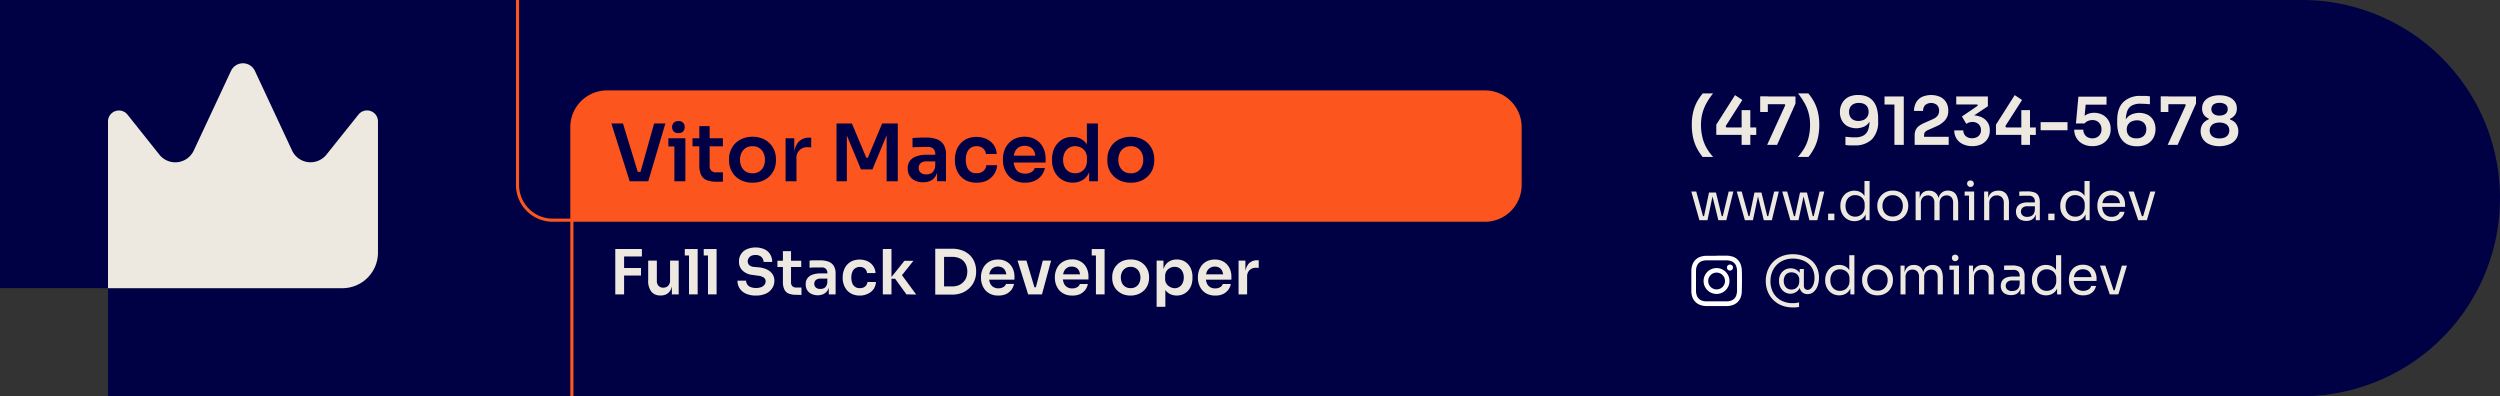 <svg id="Camada_1" data-name="Camada 1" xmlns="http://www.w3.org/2000/svg" viewBox="0 0 800 126.78"><rect x="0" y="0" width="800" height="126.78" fill="#333333" stroke="none"/><defs><style>.cls-1{fill:#000144;}.cls-2{fill:#fc561e;}.cls-3{fill:#ede9e0;}.cls-4{fill:none;stroke:#fc561e;stroke-miterlimit:10;}.cls-5{fill:#fff;}</style></defs><path class="cls-1" d="M736.61,0H0V92.2H34.58v34.58h702A63.39,63.39,0,0,0,800,63.39h0A63.39,63.39,0,0,0,736.61,0Z"/><path class="cls-2" d="M194.21,29.43h281a11.25,11.25,0,0,1,11.25,11.25V59.21a11.25,11.25,0,0,1-11.25,11.25H183a0,0,0,0,1,0,0V40.67A11.25,11.25,0,0,1,194.21,29.43Z"/><path class="cls-3" d="M73.92,22.69,62,48.18a6.52,6.52,0,0,1-11,1.31L40.79,36.67a3.5,3.5,0,0,0-6.23,2.19V92.22h75a11.39,11.39,0,0,0,11.39-11.39v-42a3.5,3.5,0,0,0-6.23-2.18L104.46,49.48a6.52,6.52,0,0,1-11-1.32L81.57,22.69A4.22,4.22,0,0,0,73.92,22.69Z"/><path class="cls-1" d="M201.5,58,195.63,39.5h3.72l4.89,16L203.17,55h2.74l-1.09.51,4.5-16h3.6L207.45,58Z"/><path class="cls-1" d="M213.88,46.87V44.24h5.44v2.63Zm3.21-4.28a2,2,0,0,1-1.53-.53,2.19,2.19,0,0,1,0-2.76,2,2,0,0,1,1.53-.53,1.76,1.76,0,0,1,2,1.9,2,2,0,0,1-.48,1.39A2,2,0,0,1,217.09,42.59ZM215.8,58V44.24h3.52V58Z"/><path class="cls-1" d="M221.6,46.82V44.24h9.72v2.58Zm7.74,11.34a8.52,8.52,0,0,1-3.15-.5A3.38,3.38,0,0,1,224.37,56a7,7,0,0,1-.59-3.17V40.36h3.31l0,12.68a1.9,1.9,0,0,0,2.1,2.11h2.15v3Z"/><path class="cls-1" d="M240.81,58.46a8.21,8.21,0,0,1-3.21-.58,7,7,0,0,1-2.36-1.57,6.74,6.74,0,0,1-1.45-2.25,7.26,7.26,0,0,1-.5-2.66v-.53a7.24,7.24,0,0,1,.51-2.7,7,7,0,0,1,1.48-2.28,6.79,6.79,0,0,1,2.38-1.56,8.34,8.34,0,0,1,3.15-.57,8.25,8.25,0,0,1,3.14.57,6.71,6.71,0,0,1,2.36,1.56,7,7,0,0,1,1.49,2.28,7.44,7.44,0,0,1,.5,2.7v.53a7.26,7.26,0,0,1-.49,2.66,6.76,6.76,0,0,1-1.46,2.25A7,7,0,0,1,244,57.88,8.18,8.18,0,0,1,240.81,58.46Zm0-3a3.9,3.9,0,0,0,2.15-.57,3.76,3.76,0,0,0,1.36-1.54,5.09,5.09,0,0,0,.46-2.22,5,5,0,0,0-.48-2.23,3.79,3.79,0,0,0-1.36-1.55,3.85,3.85,0,0,0-2.13-.57,3.91,3.91,0,0,0-2.14.57,3.77,3.77,0,0,0-1.38,1.55,5,5,0,0,0-.48,2.23,5.1,5.1,0,0,0,.47,2.22,3.67,3.67,0,0,0,1.35,1.54A4,4,0,0,0,240.81,55.45Z"/><path class="cls-1" d="M251.39,58V44.24h2.78v5.82h-.07a6.88,6.88,0,0,1,1.26-4.47,4.57,4.57,0,0,1,3.72-1.53h.51v3.06h-1a3.37,3.37,0,0,0-3.72,3.72V58Z"/><path class="cls-1" d="M267.69,58V39.5h4.91l4.63,11h.46l4.6-11h5V58h-3.57V42.21l.46,0-5,12h-3.67l-5-12,.48,0V58Z"/><path class="cls-1" d="M295.43,58.33a5.91,5.91,0,0,1-2.61-.53,4,4,0,0,1-1.73-1.52,4.31,4.31,0,0,1-.62-2.38,3.94,3.94,0,0,1,.73-2.47A4.34,4.34,0,0,1,293.3,50a9.64,9.64,0,0,1,3.19-.48h3.17v2.13h-3.22a2.68,2.68,0,0,0-1.86.58,2.13,2.13,0,0,0,0,3,2.68,2.68,0,0,0,1.86.58,3.4,3.4,0,0,0,1.36-.27,2.22,2.22,0,0,0,1-.91,3.65,3.65,0,0,0,.46-1.76l.86,1a5.94,5.94,0,0,1-.7,2.43,3.81,3.81,0,0,1-1.57,1.51A5.33,5.33,0,0,1,295.43,58.33Zm4.43-.35V53.9h-.58V49.37a2.39,2.39,0,0,0-.59-1.75,2.34,2.34,0,0,0-1.77-.6l-1.52,0-1.78.06c-.6,0-1.14,0-1.61.09v-3l1.31-.1q.72,0,1.5-.06l1.47,0a9.67,9.67,0,0,1,3.53.56A4.19,4.19,0,0,1,302,46.35a6,6,0,0,1,.72,3.13V58Z"/><path class="cls-1" d="M312.51,58.46a7.49,7.49,0,0,1-3.08-.59,6.08,6.08,0,0,1-2.18-1.62A7.12,7.12,0,0,1,306,54a8,8,0,0,1-.43-2.59v-.48a8.3,8.3,0,0,1,.44-2.67A6.7,6.7,0,0,1,307.29,46a6.29,6.29,0,0,1,2.17-1.6,7.19,7.19,0,0,1,3-.59,7.34,7.34,0,0,1,3.24.69A5.78,5.78,0,0,1,318,46.39a5.61,5.61,0,0,1,.95,2.88H315.5a2.82,2.82,0,0,0-.89-1.76,2.94,2.94,0,0,0-2.12-.72,3.18,3.18,0,0,0-1.91.56,3.25,3.25,0,0,0-1.15,1.53,6,6,0,0,0-.38,2.24,6.39,6.39,0,0,0,.36,2.2,3,3,0,0,0,3.1,2.1,3.68,3.68,0,0,0,1.6-.32,2.68,2.68,0,0,0,1.05-.92,2.79,2.79,0,0,0,.47-1.31h3.44a5.54,5.54,0,0,1-1,2.92,5.93,5.93,0,0,1-2.3,2A7.16,7.16,0,0,1,312.51,58.46Z"/><path class="cls-1" d="M328,58.46a7.3,7.3,0,0,1-3.1-.61,6.18,6.18,0,0,1-2.2-1.63,6.82,6.82,0,0,1-1.32-2.29,7.61,7.61,0,0,1-.44-2.58v-.48a8,8,0,0,1,.44-2.65,6.82,6.82,0,0,1,1.3-2.27,6.29,6.29,0,0,1,2.17-1.6,7.11,7.11,0,0,1,3-.59,6.72,6.72,0,0,1,3.73,1,6.23,6.23,0,0,1,2.27,2.56,7.83,7.83,0,0,1,.75,3.4V52H322.46V49.81h10l-1.07,1.06a5.81,5.81,0,0,0-.39-2.25,3.1,3.1,0,0,0-1.15-1.45,3.92,3.92,0,0,0-3.9,0,3.36,3.36,0,0,0-1.23,1.53,6.26,6.26,0,0,0-.41,2.38,6,6,0,0,0,.4,2.29A3.41,3.41,0,0,0,325.9,55a4.32,4.32,0,0,0,4.2.05,2.28,2.28,0,0,0,1-1.28h3.27a5.76,5.76,0,0,1-1.17,2.48,5.67,5.67,0,0,1-2.19,1.65A7.4,7.4,0,0,1,328,58.46Z"/><path class="cls-1" d="M343.27,58.44a6.51,6.51,0,0,1-2.68-.54,6.13,6.13,0,0,1-2.08-1.48,6.62,6.62,0,0,1-1.37-2.24,7.88,7.88,0,0,1-.48-2.78v-.53a8.32,8.32,0,0,1,.45-2.76,6.82,6.82,0,0,1,1.32-2.25,6.14,6.14,0,0,1,2.05-1.51,6.35,6.35,0,0,1,2.66-.54,5.79,5.79,0,0,1,2.86.69,4.91,4.91,0,0,1,2,2.09,8.21,8.21,0,0,1,.8,3.49l-1-1.19V39.5h3.54V58h-2.81V52.16h.61a7.7,7.7,0,0,1-.86,3.48,5.15,5.15,0,0,1-2.06,2.1A6,6,0,0,1,343.27,58.44Zm.78-3a3.89,3.89,0,0,0,1.89-.46,3.58,3.58,0,0,0,1.36-1.37,4.1,4.1,0,0,0,.52-2.11v-1a3.73,3.73,0,0,0-.53-2,3.56,3.56,0,0,0-1.39-1.28,4.07,4.07,0,0,0-1.85-.44,3.65,3.65,0,0,0-2,.55,3.93,3.93,0,0,0-1.37,1.54,5.54,5.54,0,0,0,0,4.58,3.66,3.66,0,0,0,3.37,2Z"/><path class="cls-1" d="M361.87,58.46a8.26,8.26,0,0,1-3.22-.58,7.07,7.07,0,0,1-2.35-1.57,6.76,6.76,0,0,1-1.46-2.25,7.47,7.47,0,0,1-.49-2.66v-.53a7.24,7.24,0,0,1,.51-2.7,6.75,6.75,0,0,1,3.86-3.84,9,9,0,0,1,6.29,0,6.9,6.9,0,0,1,2.36,1.56,6.79,6.79,0,0,1,1.48,2.28,7.24,7.24,0,0,1,.51,2.7v.53a7.26,7.26,0,0,1-.49,2.66,6.76,6.76,0,0,1-1.46,2.25,7,7,0,0,1-2.35,1.57A8.18,8.18,0,0,1,361.87,58.46Zm0-3a3.9,3.9,0,0,0,2.15-.57,3.67,3.67,0,0,0,1.35-1.54,5,5,0,0,0,.47-2.22,5,5,0,0,0-.48-2.23,3.7,3.7,0,0,0-3.49-2.12,3.91,3.91,0,0,0-2.14.57,3.77,3.77,0,0,0-1.38,1.55,5,5,0,0,0-.48,2.23,5,5,0,0,0,.47,2.22,3.67,3.67,0,0,0,1.35,1.54A4,4,0,0,0,361.87,55.45Z"/><path class="cls-3" d="M196.89,94.2V79.69h2.82V94.2Zm2.42-12.13V79.69h6.09v2.38Zm0,6.09V85.77l5.81,0v2.41Z"/><path class="cls-3" d="M211.32,94.54a3.53,3.53,0,0,1-2.9-1.23,5.59,5.59,0,0,1-1-3.66V83.39h2.77v6.5a2.22,2.22,0,0,0,.55,1.58,2,2,0,0,0,1.51.58,2.08,2.08,0,0,0,1.56-.61,2.26,2.26,0,0,0,.61-1.67V83.39h2.76V94.2H215V89.61h.22a7.68,7.68,0,0,1-.43,2.74A3.36,3.36,0,0,1,213.52,94a3.74,3.74,0,0,1-2.08.55Z"/><path class="cls-3" d="M219.13,81.75V79.69h4.12v2.06Zm1.35,12.45V79.69h2.77V94.2Z"/><path class="cls-3" d="M225.19,81.75V79.69h4.12v2.06Zm1.36,12.45V79.69h2.76V94.2Z"/><path class="cls-3" d="M241.91,94.58a7.71,7.71,0,0,1-3.24-.62,4.61,4.61,0,0,1-2-1.7,4.54,4.54,0,0,1-.68-2.45h2.76a2.19,2.19,0,0,0,1.34,2,4.23,4.23,0,0,0,1.84.34,4.38,4.38,0,0,0,1.74-.3,2.41,2.41,0,0,0,1-.78A1.81,1.81,0,0,0,245,90a1.45,1.45,0,0,0-.65-1.22,4.25,4.25,0,0,0-2-.58L241.06,88a5.52,5.52,0,0,1-3.33-1.31,3.8,3.8,0,0,1-1.25-3,4.12,4.12,0,0,1,2.5-3.94,7.27,7.27,0,0,1,5.62,0,4.19,4.19,0,0,1,1.85,1.62,4.55,4.55,0,0,1,.65,2.45h-2.76a2.29,2.29,0,0,0-.28-1.08,2.15,2.15,0,0,0-.86-.83,3,3,0,0,0-1.45-.31,3,3,0,0,0-1.38.28,2.09,2.09,0,0,0-.82.76,1.91,1.91,0,0,0-.28,1,1.66,1.66,0,0,0,.49,1.19,2.43,2.43,0,0,0,1.57.58l1.26.12a7.88,7.88,0,0,1,2.73.66,4.42,4.42,0,0,1,1.82,1.45,3.65,3.65,0,0,1,.66,2.2,4.16,4.16,0,0,1-.72,2.42A4.62,4.62,0,0,1,245,94,7.84,7.84,0,0,1,241.91,94.58Z"/><path class="cls-3" d="M248.77,85.43v-2h7.63v2Zm6.08,8.91a6.66,6.66,0,0,1-2.47-.39A2.66,2.66,0,0,1,251,92.64a5.49,5.49,0,0,1-.47-2.5V80.36h2.6l0,10a1.66,1.66,0,0,0,.43,1.22,1.64,1.64,0,0,0,1.22.43h1.69v2.37Z"/><path class="cls-3" d="M261.73,94.48a4.72,4.72,0,0,1-2.05-.42,3.29,3.29,0,0,1-1.36-1.19,3.49,3.49,0,0,1-.49-1.87,3.14,3.14,0,0,1,.58-2,3.46,3.46,0,0,1,1.65-1.13,7.61,7.61,0,0,1,2.51-.38h2.48v1.67h-2.52a2.11,2.11,0,0,0-1.47.46,1.67,1.67,0,0,0,0,2.38,2.11,2.11,0,0,0,1.47.46,2.67,2.67,0,0,0,1.06-.21,1.78,1.78,0,0,0,.8-.72,2.64,2.64,0,0,0,.36-1.38l.68.78a4.66,4.66,0,0,1-.55,1.91,3,3,0,0,1-1.23,1.18A4.16,4.16,0,0,1,261.73,94.48Zm3.48-.28V91h-.46V87.44a1.64,1.64,0,0,0-1.85-1.85l-1.19,0-1.4,0-1.26.07V83.39l1-.08c.38,0,.77,0,1.18,0h1.16a7.64,7.64,0,0,1,2.77.43,3.38,3.38,0,0,1,1.67,1.39,4.65,4.65,0,0,1,.57,2.45V94.2Z"/><path class="cls-3" d="M275.15,94.58a5.88,5.88,0,0,1-2.43-.47A4.79,4.79,0,0,1,271,92.84a5.52,5.52,0,0,1-1-1.8,6.14,6.14,0,0,1-.34-2v-.38a6.32,6.32,0,0,1,.35-2.09,5.4,5.4,0,0,1,1-1.79,5.07,5.07,0,0,1,1.71-1.26,6.31,6.31,0,0,1,4.92.08,4.64,4.64,0,0,1,1.78,1.52,4.45,4.45,0,0,1,.75,2.27h-2.71A2.18,2.18,0,0,0,276.8,86a2.33,2.33,0,0,0-1.67-.57,2.49,2.49,0,0,0-1.5.44,2.57,2.57,0,0,0-.91,1.2,4.81,4.81,0,0,0-.3,1.76,5,5,0,0,0,.29,1.73,2.42,2.42,0,0,0,2.44,1.65,2.66,2.66,0,0,0,1.25-.26,2.2,2.2,0,0,0,.83-.71,2.31,2.31,0,0,0,.36-1h2.71a4.45,4.45,0,0,1-.77,2.3A4.68,4.68,0,0,1,277.72,94,5.75,5.75,0,0,1,275.15,94.58Z"/><path class="cls-3" d="M282.5,94.2V79.69h2.77V94.2Zm7.56,0-3.62-5h-1.61l4.59-5.75h2.88l-4.23,5.31.06-1.39,5.05,6.88Z"/><path class="cls-3" d="M299.28,94.28V79.59h2.82V94.28Zm2.42,0V91.65h3a5.43,5.43,0,0,0,2-.34,4.27,4.27,0,0,0,1.51-1,4.2,4.2,0,0,0,1-1.5,5.78,5.78,0,0,0,0-3.85,4.05,4.05,0,0,0-2.47-2.43,5.65,5.65,0,0,0-2-.33h-3V79.59h2.83a9.45,9.45,0,0,1,3.43.57,7.2,7.2,0,0,1,2.44,1.58A6.51,6.51,0,0,1,311.87,84a7.33,7.33,0,0,1,.49,2.66v.43a7.17,7.17,0,0,1-.49,2.6A6.64,6.64,0,0,1,310.4,92,7.33,7.33,0,0,1,308,93.66a8.82,8.82,0,0,1-3.43.62Z"/><path class="cls-3" d="M319.48,94.58A5.81,5.81,0,0,1,317,94.1a5,5,0,0,1-1.73-1.28,5.58,5.58,0,0,1-1-1.8,5.9,5.9,0,0,1-.35-2v-.38a6,6,0,0,1,.35-2.07,5.38,5.38,0,0,1,1-1.79,4.94,4.94,0,0,1,1.7-1.26,5.65,5.65,0,0,1,2.36-.46,5.3,5.3,0,0,1,2.93.76,4.86,4.86,0,0,1,1.78,2,6.2,6.2,0,0,1,.59,2.67v1H315.1V87.78h7.81l-.83.83a4.49,4.49,0,0,0-.31-1.77,2.49,2.49,0,0,0-.9-1.13,3,3,0,0,0-3.06,0,2.69,2.69,0,0,0-1,1.2,5.34,5.34,0,0,0,0,3.67,2.66,2.66,0,0,0,1,1.23,2.86,2.86,0,0,0,1.67.45,3,3,0,0,0,1.62-.41,1.79,1.79,0,0,0,.82-1h2.56a4.5,4.5,0,0,1-.91,2,4.57,4.57,0,0,1-1.72,1.29A6,6,0,0,1,319.48,94.58Z"/><path class="cls-3" d="M329,94.2l-3.38-10.8h2.84l3.24,10.8Zm.81,0V91.93h2.92V94.2Zm1.09,0,2.79-10.8h2.66l-2.92,10.8Z"/><path class="cls-3" d="M343.07,94.58a5.73,5.73,0,0,1-2.43-.48,4.92,4.92,0,0,1-1.73-1.28,5.61,5.61,0,0,1-1-1.8,6.15,6.15,0,0,1-.35-2v-.38a6.29,6.29,0,0,1,.35-2.07,5.4,5.4,0,0,1,1-1.79,4.85,4.85,0,0,1,1.7-1.26A5.6,5.6,0,0,1,343,83a5.28,5.28,0,0,1,2.93.76,4.79,4.79,0,0,1,1.78,2,6.07,6.07,0,0,1,.6,2.67v1H338.7V87.78h7.81l-.84.83a4.68,4.68,0,0,0-.3-1.77,2.51,2.51,0,0,0-.91-1.13,2.71,2.71,0,0,0-1.51-.4,2.56,2.56,0,0,0-2.51,1.63,4.77,4.77,0,0,0-.33,1.87,4.59,4.59,0,0,0,.32,1.8,2.64,2.64,0,0,0,1,1.23,2.91,2.91,0,0,0,1.67.45,3,3,0,0,0,1.63-.41,1.83,1.83,0,0,0,.82-1h2.56a4.62,4.62,0,0,1-.91,2,4.73,4.73,0,0,1-1.72,1.29A6,6,0,0,1,343.07,94.58Z"/><path class="cls-3" d="M349.35,81.75V79.69h4.12v2.06ZM350.7,94.2V79.69h2.77V94.2Z"/><path class="cls-3" d="M361.81,94.58a6.58,6.58,0,0,1-2.52-.46,5.76,5.76,0,0,1-1.85-1.23,5.37,5.37,0,0,1-1.14-1.77,5.7,5.7,0,0,1-.39-2.09v-.42a5.58,5.58,0,0,1,.4-2.11,5.26,5.26,0,0,1,1.16-1.79,5.32,5.32,0,0,1,1.87-1.24,6.71,6.71,0,0,1,2.47-.44,6.63,6.63,0,0,1,2.47.44,5.37,5.37,0,0,1,1.86,1.24,5.26,5.26,0,0,1,1.16,1.79,5.58,5.58,0,0,1,.4,2.11V89a5.7,5.7,0,0,1-.39,2.09,5.37,5.37,0,0,1-1.14,1.77,5.76,5.76,0,0,1-1.85,1.23A6.53,6.53,0,0,1,361.81,94.58Zm0-2.37a3,3,0,0,0,1.69-.45,2.86,2.86,0,0,0,1.07-1.21,4,4,0,0,0,.37-1.74,4,4,0,0,0-.38-1.75,2.92,2.92,0,0,0-2.75-1.67,3,3,0,0,0-1.67.45,3,3,0,0,0-1.09,1.22,4,4,0,0,0-.38,1.75,4,4,0,0,0,.37,1.74,2.86,2.86,0,0,0,1.07,1.21A3.05,3.05,0,0,0,361.81,92.21Z"/><path class="cls-3" d="M370.12,98.17V83.4h2.19v4.66L372,88a6.45,6.45,0,0,1,.69-2.77,4,4,0,0,1,1.62-1.66,4.72,4.72,0,0,1,2.26-.54,5.11,5.11,0,0,1,2.08.41,4.53,4.53,0,0,1,1.59,1.18,5.24,5.24,0,0,1,1,1.76,6.55,6.55,0,0,1,.35,2.15V89a6.79,6.79,0,0,1-.34,2.19,5.36,5.36,0,0,1-1,1.77,4.83,4.83,0,0,1-1.6,1.18,5,5,0,0,1-2.09.43,4.82,4.82,0,0,1-2.21-.51,3.88,3.88,0,0,1-1.62-1.57,6.08,6.08,0,0,1-.7-2.73l.88,1.31v7.11Zm5.73-5.94a2.77,2.77,0,0,0,2.59-1.66,4.08,4.08,0,0,0,.37-1.78,4,4,0,0,0-.37-1.78,2.85,2.85,0,0,0-1-1.19,2.77,2.77,0,0,0-1.56-.43,3.2,3.2,0,0,0-1.5.37,3,3,0,0,0-1.12,1,3.12,3.12,0,0,0-.42,1.66v.8a2.75,2.75,0,0,0,.44,1.59,2.9,2.9,0,0,0,1.13,1A3.13,3.13,0,0,0,375.85,92.23Z"/><path class="cls-3" d="M388.85,94.58a5.81,5.81,0,0,1-2.44-.48,5.11,5.11,0,0,1-1.73-1.28,5.77,5.77,0,0,1-1-1.8,6.15,6.15,0,0,1-.35-2v-.38a6.29,6.29,0,0,1,.35-2.07,5.38,5.38,0,0,1,1-1.79,4.94,4.94,0,0,1,1.7-1.26,5.68,5.68,0,0,1,2.36-.46,5.28,5.28,0,0,1,2.93.76,4.86,4.86,0,0,1,1.78,2,6.07,6.07,0,0,1,.6,2.67v1h-9.56V87.78h7.81l-.84.83a4.68,4.68,0,0,0-.3-1.77,2.51,2.51,0,0,0-.91-1.13,2.71,2.71,0,0,0-1.51-.4,2.74,2.74,0,0,0-1.55.43,2.6,2.6,0,0,0-1,1.2,4.77,4.77,0,0,0-.33,1.87,4.59,4.59,0,0,0,.32,1.8,2.64,2.64,0,0,0,1,1.23,2.89,2.89,0,0,0,1.67.45,3,3,0,0,0,1.63-.41,1.81,1.81,0,0,0,.81-1h2.57a4.63,4.63,0,0,1-.92,2,4.57,4.57,0,0,1-1.72,1.29A5.89,5.89,0,0,1,388.85,94.58Z"/><path class="cls-3" d="M396.34,94.2V83.4h2.19V88h-.06a5.4,5.4,0,0,1,1-3.51,3.6,3.6,0,0,1,2.93-1.2h.39v2.4H402a2.92,2.92,0,0,0-2.16.76,2.89,2.89,0,0,0-.76,2.16V94.2Z"/><path class="cls-3" d="M544.84,50.22a16.86,16.86,0,0,1-1.83-2.8,13.73,13.73,0,0,1-1.21-3.34,18.7,18.7,0,0,1-.42-4.14,17.18,17.18,0,0,1,.44-4.12,13.63,13.63,0,0,1,1.24-3.27,15.79,15.79,0,0,1,1.84-2.67h3.29a23,23,0,0,0-2,2.93,14.3,14.3,0,0,0-1.38,3.29,14.63,14.63,0,0,0-.49,3.84,16.61,16.61,0,0,0,.42,3.84A13,13,0,0,0,546,47.16a16,16,0,0,0,2.21,3.06Z"/><path class="cls-3" d="M549.21,43.15V39.88l6-9.44L557.55,32l-5.35,8.37.26.42H562v2.38Zm8.11,3.2V35.25h2.78v11.1Z"/><path class="cls-3" d="M565.49,46.35l5.81-12.73-.21-.28h-7.83V30.86h11.29v2.29l-5.88,13.2Zm-2.23-10.52v-5h2.44v5Z"/><path class="cls-3" d="M575.31,50.22a16,16,0,0,0,2.21-3.06,13,13,0,0,0,1.28-3.38,16.61,16.61,0,0,0,.42-3.84,13.81,13.81,0,0,0-1.87-7.13,22,22,0,0,0-2-2.93h3.29a15.23,15.23,0,0,1,1.84,2.67,13.63,13.63,0,0,1,1.24,3.27,17.15,17.15,0,0,1,.45,4.12,18.67,18.67,0,0,1-.43,4.14,13.73,13.73,0,0,1-1.21,3.34,17.46,17.46,0,0,1-1.82,2.8Z"/><path class="cls-3" d="M594.73,30.41a6.75,6.75,0,0,1,2.92.58,4.91,4.91,0,0,1,1.94,1.6A6.67,6.67,0,0,1,600.67,35,11.33,11.33,0,0,1,601,37.8v.93a8,8,0,0,1-1.92,5.79,7.53,7.53,0,0,1-5.63,2c-.54,0-1,0-1.51,0s-.93-.07-1.4-.13V43.78c.47,0,1,.09,1.43.12s1,.05,1.59.05a5.44,5.44,0,0,0,2.8-.61,3.39,3.39,0,0,0,1.45-1.82,8.59,8.59,0,0,0,.44-2.94v-1.4l.67-1a5.4,5.4,0,0,1-.64,2.71,4.07,4.07,0,0,1-1.73,1.61,6.28,6.28,0,0,1-5.35-.12,4.48,4.48,0,0,1-1.79-1.82,5.66,5.66,0,0,1-.63-2.72,5.6,5.6,0,0,1,.72-2.86,5,5,0,0,1,2-1.93A6.77,6.77,0,0,1,594.73,30.41Zm.07,2.53a3.49,3.49,0,0,0-1.69.37,2.54,2.54,0,0,0-1.05,1,3.09,3.09,0,0,0-.36,1.51,3,3,0,0,0,.35,1.51,2.39,2.39,0,0,0,1,1,3.23,3.23,0,0,0,1.62.37,4.14,4.14,0,0,0,1.67-.32,2.71,2.71,0,0,0,1.18-1,2.81,2.81,0,0,0,.44-1.6,3.18,3.18,0,0,0-.35-1.49,2.53,2.53,0,0,0-1.06-1A3.8,3.8,0,0,0,594.8,32.94Z"/><path class="cls-3" d="M606.21,46.35V32.73l.94.72h-4.1V30.86h6.16V46.35Z"/><path class="cls-3" d="M612.69,46.35v-3a4.23,4.23,0,0,1,.31-1.7,3.35,3.35,0,0,1,1-1.28,8.56,8.56,0,0,1,1.87-1.07l2.63-1.17A3.91,3.91,0,0,0,620,37.07a2.62,2.62,0,0,0,.51-1.67,2.45,2.45,0,0,0-.66-1.78,3,3,0,0,0-3.79,0,2.62,2.62,0,0,0-.67,1.88h-2.9a5.58,5.58,0,0,1,.6-2.59,4.33,4.33,0,0,1,1.83-1.84,7.28,7.28,0,0,1,6.08,0,4.52,4.52,0,0,1,1.82,1.75,4.93,4.93,0,0,1,.62,2.45v.28a4.35,4.35,0,0,1-1,2.9,7.69,7.69,0,0,1-2.86,2L617,41.6a2.78,2.78,0,0,0-1,.67,1.45,1.45,0,0,0-.29.94v1.36l-.72-.79h8.59v2.57Z"/><path class="cls-3" d="M631.11,46.76a6.65,6.65,0,0,1-3.07-.67,4.8,4.8,0,0,1-2-1.82,4.9,4.9,0,0,1-.68-2.54h2.91a2.34,2.34,0,0,0,.75,1.81,2.92,2.92,0,0,0,2.05.69,3.19,3.19,0,0,0,1.5-.33,2.34,2.34,0,0,0,1-.91,2.6,2.6,0,0,0,.34-1.35,2.55,2.55,0,0,0-.74-1.88,2.83,2.83,0,0,0-2-.73,3.11,3.11,0,0,0-1.11.18,3.69,3.69,0,0,0-.84.44l-1.4-2.38,5.11-3.48-.21-.36H626V30.86h10.12V34l-5.24,3.48-1.64-.3a7,7,0,0,1,.87-.2,6.63,6.63,0,0,1,1-.07,7,7,0,0,1,3,.6,4.55,4.55,0,0,1,1.94,1.67,4.43,4.43,0,0,1,.68,2.44v.27a4.72,4.72,0,0,1-.68,2.48,4.8,4.8,0,0,1-1.95,1.77A6.64,6.64,0,0,1,631.11,46.76Z"/><path class="cls-3" d="M638.71,43.15V39.88l6-9.44L647.05,32l-5.35,8.37.26.42h9.5v2.38Zm8.11,3.2V35.25h2.78v11.1Z"/><path class="cls-3" d="M653,41.68V39.09h8.6v2.59Z"/><path class="cls-3" d="M669.57,46.76a6.27,6.27,0,0,1-3.13-.73,5.07,5.07,0,0,1-2-1.92,5.16,5.16,0,0,1-.69-2.62h2.91a2.66,2.66,0,0,0,.37,1.42,2.6,2.6,0,0,0,1,1,3.26,3.26,0,0,0,1.53.35,3.05,3.05,0,0,0,1.56-.38,2.73,2.73,0,0,0,1-1,3.09,3.09,0,0,0,.36-1.51,3.18,3.18,0,0,0-.35-1.49,2.78,2.78,0,0,0-1-1.07,3,3,0,0,0-1.56-.39,3.51,3.51,0,0,0-1.44.3,2.64,2.64,0,0,0-1.06.78H664.3l.79-8.57h9v2.57h-7.68l1.08-.83L667,38l-.72-.19a5,5,0,0,1,1.5-1.19A4.87,4.87,0,0,1,670,36.1a5.8,5.8,0,0,1,2.93.7,4.86,4.86,0,0,1,1.85,1.86,5.17,5.17,0,0,1,.63,2.51v.28A5.13,5.13,0,0,1,672.76,46,6.3,6.3,0,0,1,669.57,46.76Z"/><path class="cls-3" d="M683.79,46.8a6.76,6.76,0,0,1-2.92-.57,5,5,0,0,1-1.94-1.61,6.82,6.82,0,0,1-1.09-2.36,11.9,11.9,0,0,1-.34-2.85v-.93q0-3.82,1.93-5.78a7.52,7.52,0,0,1,5.63-2c.54,0,1,0,1.51,0s.93.08,1.4.13v2.53l-1.43-.12c-.49,0-1-.05-1.59-.05a5.44,5.44,0,0,0-2.8.61,3.39,3.39,0,0,0-1.45,1.82,8.67,8.67,0,0,0-.44,2.94V40l-.68.95a5.44,5.44,0,0,1,.65-2.7A4.09,4.09,0,0,1,682,36.66a6.28,6.28,0,0,1,5.35.12,4.44,4.44,0,0,1,1.79,1.83,6.09,6.09,0,0,1-.09,5.57,5,5,0,0,1-2,1.93A6.77,6.77,0,0,1,683.79,46.8Zm-.07-2.53a3.49,3.49,0,0,0,1.69-.37,2.54,2.54,0,0,0,1.05-1,3.09,3.09,0,0,0,.36-1.51,3,3,0,0,0-.35-1.51,2.5,2.5,0,0,0-1-1,3.23,3.23,0,0,0-1.62-.37,4.15,4.15,0,0,0-1.67.33,2.71,2.71,0,0,0-1.19,1,2.83,2.83,0,0,0-.43,1.6,3.15,3.15,0,0,0,.35,1.49,2.48,2.48,0,0,0,1.06,1A3.65,3.65,0,0,0,683.72,44.27Z"/><path class="cls-3" d="M693.66,46.35l5.81-12.73-.21-.28h-7.83V30.86h11.29v2.29l-5.88,13.2Zm-2.23-10.52v-5h2.44v5Z"/><path class="cls-3" d="M710.23,46.78a8.12,8.12,0,0,1-3.15-.57A4.66,4.66,0,0,1,705,44.59,4.32,4.32,0,0,1,704.2,42a4.22,4.22,0,0,1,.33-1.72,3.47,3.47,0,0,1,.94-1.29,4.51,4.51,0,0,1,1.39-.83V38a4.83,4.83,0,0,1-1.12-.71,3.12,3.12,0,0,1-.78-1.07,3.63,3.63,0,0,1-.29-1.49,3.73,3.73,0,0,1,.74-2.35,4.57,4.57,0,0,1,2-1.42,7.85,7.85,0,0,1,2.81-.47,8,8,0,0,1,2.84.47,4.45,4.45,0,0,1,2,1.42,3.72,3.72,0,0,1,.73,2.35,3.63,3.63,0,0,1-.28,1.49,3.12,3.12,0,0,1-.78,1.07,4.27,4.27,0,0,1-1.12.71v.25A4.55,4.55,0,0,1,715,39a3.69,3.69,0,0,1,.93,1.3,4.19,4.19,0,0,1,.33,1.7,4.31,4.31,0,0,1-.75,2.55,4.69,4.69,0,0,1-2.11,1.62A8.22,8.22,0,0,1,710.23,46.78Zm0-2.49A4.2,4.2,0,0,0,711.9,44a2.46,2.46,0,0,0,1.08-.87,2.43,2.43,0,0,0,.39-1.38,2.27,2.27,0,0,0-1.46-2.23,4.27,4.27,0,0,0-1.68-.3,4.16,4.16,0,0,0-1.65.3,2.26,2.26,0,0,0-1.47,2.23,2.5,2.5,0,0,0,.38,1.38,2.44,2.44,0,0,0,1.09.87A4.16,4.16,0,0,0,710.23,44.29Zm0-7.32a3.15,3.15,0,0,0,1.92-.52,1.74,1.74,0,0,0,.71-1.52,1.71,1.71,0,0,0-.71-1.51,3.22,3.22,0,0,0-1.92-.5,3.26,3.26,0,0,0-1.92.51,2,2,0,0,0,0,3A3.18,3.18,0,0,0,710.23,37Z"/><path class="cls-3" d="M543.81,70.46l-2.59-9.16h1.58l2.52,9.16Zm.38,0v-1.3h1.9v1.3Zm.84,0,1.85-8.85h2.23l2.17,8.85h-1.41l-2.16-8.82h.55l-1.87,8.82Zm5.18,0v-1.3h1.91v1.3Zm.77,0,2.2-9.16h1.49l-2.24,9.16Z"/><path class="cls-3" d="M558.36,70.46l-2.59-9.16h1.58l2.52,9.16Zm.38,0v-1.3h1.9v1.3Zm.84,0,1.85-8.85h2.23l2.17,8.85h-1.41l-2.16-8.82h.55l-1.87,8.82Zm5.18,0v-1.3h1.91v1.3Zm.77,0,2.2-9.16h1.49L567,70.46Z"/><path class="cls-3" d="M572.91,70.46l-2.59-9.16h1.58l2.52,9.16Zm.38,0v-1.3h1.91v1.3Zm.84,0L576,61.61h2.23l2.17,8.85H579l-2.16-8.82h.55l-1.87,8.82Zm5.18,0v-1.3h1.91v1.3Zm.77,0,2.2-9.16h1.49l-2.24,9.16Z"/><path class="cls-3" d="M585,70.46V68.37h2v2.09Z"/><path class="cls-3" d="M593.43,70.77a4.45,4.45,0,0,1-1.8-.36,4.37,4.37,0,0,1-1.43-1,4.63,4.63,0,0,1-.94-1.51,4.92,4.92,0,0,1-.34-1.86v-.31a5,5,0,0,1,.33-1.83,4.48,4.48,0,0,1,.92-1.51,4,4,0,0,1,1.4-1,4.31,4.31,0,0,1,1.81-.37,4.07,4.07,0,0,1,1.91.44,3.38,3.38,0,0,1,1.4,1.36,5,5,0,0,1,.62,2.4l-.68-1.1V57.93h1.64V70.46H597V66.39h.48a5.31,5.31,0,0,1-.65,2.53,3.54,3.54,0,0,1-1.47,1.41A4.24,4.24,0,0,1,593.43,70.77Zm.23-1.44a3.09,3.09,0,0,0,1.52-.38,2.75,2.75,0,0,0,1.1-1.09,3.21,3.21,0,0,0,.41-1.67V65.4a3,3,0,0,0-.42-1.61,2.84,2.84,0,0,0-1.11-1,3.36,3.36,0,0,0-1.52-.35,2.93,2.93,0,0,0-1.6.43,2.85,2.85,0,0,0-1.08,1.2,4,4,0,0,0-.39,1.82,4,4,0,0,0,.39,1.83,2.91,2.91,0,0,0,1.1,1.2A3.06,3.06,0,0,0,593.66,69.33Z"/><path class="cls-3" d="M605.65,70.77a5.16,5.16,0,0,1-2.11-.41A4.82,4.82,0,0,1,602,69.27a4.71,4.71,0,0,1-.94-1.52,4.85,4.85,0,0,1-.32-1.72v-.31a4.73,4.73,0,0,1,.33-1.72,4.81,4.81,0,0,1,1-1.53,4.69,4.69,0,0,1,1.55-1.08,5,5,0,0,1,2.07-.4,5.08,5.08,0,0,1,2.08.4,4.75,4.75,0,0,1,1.54,1.08,4.81,4.81,0,0,1,1,1.53,4.73,4.73,0,0,1,.33,1.72V66a4.85,4.85,0,0,1-.32,1.72,4.71,4.71,0,0,1-.94,1.52,4.82,4.82,0,0,1-1.54,1.09A5.12,5.12,0,0,1,605.65,70.77Zm0-1.48a3.29,3.29,0,0,0,1.76-.45,3,3,0,0,0,1.12-1.23,3.89,3.89,0,0,0,.38-1.73,3.82,3.82,0,0,0-.39-1.75,3,3,0,0,0-1.13-1.22,3.22,3.22,0,0,0-1.74-.45,3.26,3.26,0,0,0-1.73.45,3,3,0,0,0-1.13,1.22,3.7,3.7,0,0,0-.4,1.75,3.76,3.76,0,0,0,.39,1.73,2.94,2.94,0,0,0,1.11,1.23A3.29,3.29,0,0,0,605.65,69.29Z"/><path class="cls-3" d="M613,70.46V61.3h1.3v3.93h-.2a6.39,6.39,0,0,1,.35-2.28,2.94,2.94,0,0,1,1-1.43,3.05,3.05,0,0,1,1.79-.5h.07a3.05,3.05,0,0,1,1.79.5A3,3,0,0,1,620.24,63a6.89,6.89,0,0,1,.34,2.28h-.48a6.38,6.38,0,0,1,.36-2.28A2.83,2.83,0,0,1,623.32,61h.07a3.11,3.11,0,0,1,1.8.5A3,3,0,0,1,626.27,63a6.62,6.62,0,0,1,.35,2.28v5.23H625V64.87a2.48,2.48,0,0,0-.55-1.73,2,2,0,0,0-1.53-.61,2.18,2.18,0,0,0-1.63.65,2.48,2.48,0,0,0-.61,1.79v5.49H619V64.87a2.48,2.48,0,0,0-.55-1.73,2,2,0,0,0-1.53-.61,2.18,2.18,0,0,0-1.63.65,2.48,2.48,0,0,0-.61,1.79v5.49Z"/><path class="cls-3" d="M628.68,62.6V61.3h3.05v1.3Zm1.87-2.78a1.07,1.07,0,0,1-.82-1.77,1.08,1.08,0,0,1,.82-.29,1,1,0,0,1,1.08,1,1,1,0,0,1-.27.74A1,1,0,0,1,630.55,59.82Zm-.47,10.64V61.3h1.65v9.16Z"/><path class="cls-3" d="M634.92,70.46V61.3h1.31v3.93H636a6.14,6.14,0,0,1,.37-2.29,3,3,0,0,1,1.12-1.43,3.52,3.52,0,0,1,1.91-.49h.07a3,3,0,0,1,2.56,1.08,5,5,0,0,1,.83,3.13v5.23h-1.64V64.88a2.38,2.38,0,0,0-.6-1.7,2.15,2.15,0,0,0-1.65-.65A2.3,2.3,0,0,0,636.57,65v5.47Z"/><path class="cls-3" d="M648.44,70.7a4.2,4.2,0,0,1-1.77-.35,2.66,2.66,0,0,1-1.15-1,3.08,3.08,0,0,1-.4-1.61,2.9,2.9,0,0,1,.43-1.64,2.68,2.68,0,0,1,1.28-1,5.56,5.56,0,0,1,2-.34h2.48V66h-2.55a2.19,2.19,0,0,0-1.53.48,1.6,1.6,0,0,0-.53,1.24,1.54,1.54,0,0,0,.53,1.21,2.24,2.24,0,0,0,1.53.47,3,3,0,0,0,1.11-.22,1.93,1.93,0,0,0,.89-.72,2.62,2.62,0,0,0,.38-1.4l.45.66a4,4,0,0,1-.47,1.63,2.6,2.6,0,0,1-1.07,1A3.58,3.58,0,0,1,648.44,70.7Zm3-.24V67.72h-.28V64.54a1.88,1.88,0,0,0-.49-1.42,2,2,0,0,0-1.43-.48h-1.1l-1.08,0-.89.05V61.3c.25,0,.52,0,.8-.06l.86,0h.86a6.71,6.71,0,0,1,2.3.33,2.4,2.4,0,0,1,1.32,1.09,4.07,4.07,0,0,1,.43,2v5.8Z"/><path class="cls-3" d="M655.45,70.46V68.37h2v2.09Z"/><path class="cls-3" d="M663.85,70.77a4.45,4.45,0,0,1-1.8-.36,4.27,4.27,0,0,1-1.43-1,4.83,4.83,0,0,1-1-1.51,5.12,5.12,0,0,1-.33-1.86v-.31a5,5,0,0,1,.33-1.83,4.62,4.62,0,0,1,.91-1.51,4.18,4.18,0,0,1,1.41-1A4.28,4.28,0,0,1,663.8,61a4.07,4.07,0,0,1,1.91.44,3.38,3.38,0,0,1,1.4,1.36,5.16,5.16,0,0,1,.62,2.4l-.69-1.1V57.93h1.65V70.46h-1.3V66.39h.48a5.31,5.31,0,0,1-.66,2.53,3.46,3.46,0,0,1-1.46,1.41A4.24,4.24,0,0,1,663.85,70.77Zm.23-1.44A3.12,3.12,0,0,0,665.6,69a2.75,2.75,0,0,0,1.1-1.09,3.31,3.31,0,0,0,.41-1.67V65.4a3,3,0,0,0-.42-1.61,2.84,2.84,0,0,0-1.11-1,3.39,3.39,0,0,0-1.52-.35,2.88,2.88,0,0,0-2.69,1.63,4.11,4.11,0,0,0-.38,1.82,4,4,0,0,0,.39,1.83,2.85,2.85,0,0,0,1.1,1.2A3.06,3.06,0,0,0,664.08,69.33Z"/><path class="cls-3" d="M675.74,70.77a4.87,4.87,0,0,1-2.07-.41,4.06,4.06,0,0,1-1.43-1.09,4.55,4.55,0,0,1-.81-1.52,5.57,5.57,0,0,1-.27-1.72v-.31a5.63,5.63,0,0,1,.27-1.73,4.65,4.65,0,0,1,.81-1.52,4.08,4.08,0,0,1,1.4-1.08,4.61,4.61,0,0,1,2-.4,4.32,4.32,0,0,1,2.46.64,3.91,3.91,0,0,1,1.44,1.66,5,5,0,0,1,.48,2.16v.74h-8.14V65h6.93l-.37.67a4.36,4.36,0,0,0-.31-1.69,2.53,2.53,0,0,0-.93-1.11,2.86,2.86,0,0,0-1.56-.39,2.76,2.76,0,0,0-1.62.45,2.63,2.63,0,0,0-1,1.21,4.73,4.73,0,0,0-.32,1.79,4.68,4.68,0,0,0,.32,1.76,2.66,2.66,0,0,0,1,1.23,2.93,2.93,0,0,0,1.7.46,3,3,0,0,0,1.76-.48,1.87,1.87,0,0,0,.82-1.12h1.54a3.56,3.56,0,0,1-2.18,2.68A5,5,0,0,1,675.74,70.77Z"/><path class="cls-3" d="M684.24,70.46l-3.13-9.16h1.72l3,9.16Zm.41,0v-1.3h2v1.3Zm.79,0,2.66-9.16h1.61L687,70.46Z"/><path class="cls-3" d="M573.61,98.37a9.53,9.53,0,0,1-3.42-.61A8,8,0,0,1,567.47,96a7.81,7.81,0,0,1-1.78-2.68,8.89,8.89,0,0,1-.64-3.44,9.15,9.15,0,0,1,.62-3.38,8.17,8.17,0,0,1,1.76-2.73A8.07,8.07,0,0,1,570.16,82a9.41,9.41,0,0,1,3.54-.65,10.27,10.27,0,0,1,3.21.49,8.29,8.29,0,0,1,2.67,1.44,6.71,6.71,0,0,1,1.83,2.35,7.5,7.5,0,0,1,.66,3.24,7.33,7.33,0,0,1-.46,2.69,4.61,4.61,0,0,1-1.28,1.87,2.85,2.85,0,0,1-1.9.69,2.71,2.71,0,0,1-1.39-.35,2.36,2.36,0,0,1-.9-1,3,3,0,0,1-.31-1.4V90.34h.49a4.33,4.33,0,0,1-.52,2,3,3,0,0,1-1.22,1.2A3.35,3.35,0,0,1,573,94a3.54,3.54,0,0,1-1.88-.52A3.81,3.81,0,0,1,569.77,92a4.23,4.23,0,0,1-.48-2v-.27a4,4,0,0,1,.5-2,3.67,3.67,0,0,1,1.34-1.37,3.72,3.72,0,0,1,1.9-.5,3.56,3.56,0,0,1,1.7.41A3.34,3.34,0,0,1,576,87.44a4,4,0,0,1,.52,1.89h-.62V86.08h1.34v5.29a1.68,1.68,0,0,0,.16.79,1.12,1.12,0,0,0,.44.45,1.21,1.21,0,0,0,.6.15,1.56,1.56,0,0,0,1.08-.47,3.5,3.5,0,0,0,.81-1.33,6.27,6.27,0,0,0,.31-2,6.38,6.38,0,0,0-.54-2.72,5.28,5.28,0,0,0-1.51-1.94,6.53,6.53,0,0,0-2.2-1.16,8.76,8.76,0,0,0-2.63-.39,7.83,7.83,0,0,0-3,.55,6.61,6.61,0,0,0-2.28,1.54,7,7,0,0,0-1.44,2.3,8,8,0,0,0-.49,2.84,7.35,7.35,0,0,0,.89,3.68,6.26,6.26,0,0,0,2.5,2.47,7.49,7.49,0,0,0,3.69.88,9.33,9.33,0,0,0,1.07-.06,7.87,7.87,0,0,0,1-.18v1.43c-.32.06-.65.12-1,.16A9.33,9.33,0,0,1,573.61,98.37Zm-.36-5.72a2.68,2.68,0,0,0,1.25-.3,2.28,2.28,0,0,0,.91-.91,2.89,2.89,0,0,0,.35-1.46v-.45a2.19,2.19,0,0,0-1.29-2.12,2.93,2.93,0,0,0-1.22-.26,2.48,2.48,0,0,0-1.29.33,2.18,2.18,0,0,0-.86.94,3.6,3.6,0,0,0,0,2.9,2.26,2.26,0,0,0,2.14,1.33Z"/><path class="cls-3" d="M588.58,94.51a4.47,4.47,0,0,1-1.81-.36,4.26,4.26,0,0,1-1.43-1,4.43,4.43,0,0,1-.94-1.51,4.87,4.87,0,0,1-.34-1.85v-.31a5,5,0,0,1,.33-1.83,4.64,4.64,0,0,1,.92-1.51,4,4,0,0,1,1.4-1,4.31,4.31,0,0,1,1.81-.37,4.16,4.16,0,0,1,1.91.43,3.47,3.47,0,0,1,1.4,1.37,5,5,0,0,1,.62,2.4l-.68-1.1V81.67h1.64V94.2h-1.3V90.13h.48a5.35,5.35,0,0,1-.65,2.53,3.54,3.54,0,0,1-1.47,1.41A4.23,4.23,0,0,1,588.58,94.51Zm.22-1.44a3.15,3.15,0,0,0,1.53-.38,2.85,2.85,0,0,0,1.09-1.09,3.23,3.23,0,0,0,.41-1.67v-.79a3,3,0,0,0-.41-1.61,2.86,2.86,0,0,0-1.12-1,3.36,3.36,0,0,0-1.52-.35,2.93,2.93,0,0,0-1.6.43,2.74,2.74,0,0,0-1.08,1.2,4,4,0,0,0-.39,1.82,4.07,4.07,0,0,0,.39,1.83,2.91,2.91,0,0,0,1.1,1.2A3.06,3.06,0,0,0,588.8,93.07Z"/><path class="cls-3" d="M600.79,94.51a5.16,5.16,0,0,1-2.11-.41A4.77,4.77,0,0,1,597.15,93a4.68,4.68,0,0,1-.95-1.52,4.85,4.85,0,0,1-.32-1.72v-.31a4.69,4.69,0,0,1,2.84-4.33,5,5,0,0,1,2.07-.4,5.08,5.08,0,0,1,2.08.4,4.75,4.75,0,0,1,1.54,1.08,4.55,4.55,0,0,1,1,1.53,4.69,4.69,0,0,1,.33,1.72v.31a4.85,4.85,0,0,1-.32,1.72,4.65,4.65,0,0,1-.94,1.52,4.82,4.82,0,0,1-1.54,1.09A5.12,5.12,0,0,1,600.79,94.51Zm0-1.48a3.29,3.29,0,0,0,1.76-.45,3.08,3.08,0,0,0,1.12-1.23,3.89,3.89,0,0,0,.38-1.73,3.82,3.82,0,0,0-.39-1.75,3,3,0,0,0-1.13-1.22,3.22,3.22,0,0,0-1.74-.45,3.26,3.26,0,0,0-1.73.45,3,3,0,0,0-1.13,1.22,3.7,3.7,0,0,0-.4,1.75,3.76,3.76,0,0,0,.39,1.73A3.06,3.06,0,0,0,599,92.58,3.31,3.31,0,0,0,600.79,93Z"/><path class="cls-3" d="M608.17,94.2V85h1.3V89h-.2a6.39,6.39,0,0,1,.35-2.28,3,3,0,0,1,1-1.43,3.05,3.05,0,0,1,1.79-.5h.07a3.05,3.05,0,0,1,1.79.5,3,3,0,0,1,1.06,1.43,6.89,6.89,0,0,1,.34,2.28h-.48a6.38,6.38,0,0,1,.36-2.28,3,3,0,0,1,1.07-1.43,3.07,3.07,0,0,1,1.79-.5h.07a3.11,3.11,0,0,1,1.8.5,2.93,2.93,0,0,1,1.08,1.43,6.62,6.62,0,0,1,.35,2.28V94.2h-1.65V88.61a2.48,2.48,0,0,0-.55-1.73,1.92,1.92,0,0,0-1.52-.61,2.18,2.18,0,0,0-1.63.64,2.46,2.46,0,0,0-.62,1.8V94.2h-1.65V88.61a2.48,2.48,0,0,0-.55-1.73,1.92,1.92,0,0,0-1.53-.61,2.21,2.21,0,0,0-1.63.64,2.5,2.5,0,0,0-.61,1.8V94.2Z"/><path class="cls-3" d="M623.82,86.34V85h3v1.3Zm1.87-2.78a1.08,1.08,0,0,1-.82-.29,1.18,1.18,0,0,1,0-1.48,1.08,1.08,0,0,1,.82-.29,1,1,0,1,1,0,2.06Zm-.47,10.64V85h1.65V94.2Z"/><path class="cls-3" d="M630.06,94.2V85h1.31V89h-.21a6.23,6.23,0,0,1,.37-2.3,3,3,0,0,1,1.12-1.42,3.43,3.43,0,0,1,1.91-.49h.07a3,3,0,0,1,2.56,1.08A5,5,0,0,1,638,89V94.2h-1.64V88.62a2.41,2.41,0,0,0-.6-1.71,2.18,2.18,0,0,0-1.65-.64,2.36,2.36,0,0,0-1.75.67,2.41,2.41,0,0,0-.67,1.79V94.2Z"/><path class="cls-3" d="M643.58,94.44a4.2,4.2,0,0,1-1.77-.35,2.66,2.66,0,0,1-1.15-1,3.09,3.09,0,0,1-.41-1.62,2.89,2.89,0,0,1,.44-1.63,2.68,2.68,0,0,1,1.28-1,5.36,5.36,0,0,1,2-.34h2.48v1.24h-2.55a2.19,2.19,0,0,0-1.53.48,1.56,1.56,0,0,0-.53,1.23,1.52,1.52,0,0,0,.53,1.22,2.24,2.24,0,0,0,1.53.46,3,3,0,0,0,1.11-.21,1.93,1.93,0,0,0,.89-.72,2.62,2.62,0,0,0,.38-1.4l.45.65a4,4,0,0,1-.47,1.64,2.6,2.6,0,0,1-1.07,1A3.71,3.71,0,0,1,643.58,94.44Zm3-.24V91.45h-.28V88.28a1.88,1.88,0,0,0-.49-1.42,1.91,1.91,0,0,0-1.43-.49l-1.1,0-1.08,0c-.34,0-.64,0-.89,0V85c.25,0,.52-.05.8-.06l.86,0h.86a6.45,6.45,0,0,1,2.3.34,2.36,2.36,0,0,1,1.32,1.09,4.07,4.07,0,0,1,.43,2v5.8Z"/><path class="cls-3" d="M654.74,94.51a4.38,4.38,0,0,1-1.8-.36,4.3,4.3,0,0,1-1.44-1,4.59,4.59,0,0,1-.94-1.51,5.07,5.07,0,0,1-.34-1.85v-.31a5,5,0,0,1,.33-1.83,4.64,4.64,0,0,1,.92-1.51,4,4,0,0,1,1.41-1,4.25,4.25,0,0,1,1.81-.37,4.15,4.15,0,0,1,1.9.43A3.56,3.56,0,0,1,658,86.53a5.29,5.29,0,0,1,.62,2.4l-.69-1.1V81.67h1.65V94.2h-1.31V90.13h.48a5.23,5.23,0,0,1-.65,2.53,3.54,3.54,0,0,1-1.47,1.41A4.23,4.23,0,0,1,654.74,94.51Zm.22-1.44a3.15,3.15,0,0,0,1.53-.38,2.85,2.85,0,0,0,1.09-1.09,3.24,3.24,0,0,0,.42-1.67v-.79a3,3,0,0,0-.42-1.61,2.79,2.79,0,0,0-1.12-1,3.36,3.36,0,0,0-1.52-.35,3,3,0,0,0-1.6.43,2.8,2.8,0,0,0-1.08,1.2,4.41,4.41,0,0,0,0,3.65,2.89,2.89,0,0,0,1.09,1.2A3.08,3.08,0,0,0,655,93.07Z"/><path class="cls-3" d="M666.63,94.51a4.91,4.91,0,0,1-2.08-.41A4,4,0,0,1,663.13,93a4.67,4.67,0,0,1-.82-1.52,5.56,5.56,0,0,1-.26-1.72v-.31a5.63,5.63,0,0,1,.26-1.73,4.57,4.57,0,0,1,.82-1.52,3.9,3.9,0,0,1,1.4-1.08,4.56,4.56,0,0,1,2-.4,4.38,4.38,0,0,1,2.47.64A4,4,0,0,1,670.43,87a5.08,5.08,0,0,1,.47,2.16v.74h-8.13V88.69h6.93l-.38.67a4.15,4.15,0,0,0-.31-1.69,2.45,2.45,0,0,0-.92-1.11,2.92,2.92,0,0,0-1.57-.39,2.84,2.84,0,0,0-1.62.44,2.71,2.71,0,0,0-1,1.22,4.73,4.73,0,0,0-.32,1.79,4.68,4.68,0,0,0,.32,1.76,2.62,2.62,0,0,0,1,1.23,3.42,3.42,0,0,0,3.46,0,1.88,1.88,0,0,0,.81-1.12h1.55a3.62,3.62,0,0,1-2.18,2.68A5,5,0,0,1,666.63,94.51Z"/><path class="cls-3" d="M675.12,94.2,672,85h1.71l3.06,9.16Zm.41,0V92.89h2V94.2Zm.79,0L679,85h1.61l-2.71,9.16Z"/><path class="cls-4" d="M165.61,0V59.21a11.25,11.25,0,0,0,11.25,11.25H475.18a11.25,11.25,0,0,0,11.25-11.25V40.67a11.25,11.25,0,0,0-11.25-11.24h-281A11.24,11.24,0,0,0,183,40.67v86.11"/><path class="cls-5" d="M549.29,83.31c2.15,0,2.4,0,3.25,0a4.28,4.28,0,0,1,1.5.28,2.41,2.41,0,0,1,.93.6,2.53,2.53,0,0,1,.6.93,4.52,4.52,0,0,1,.28,1.49c0,.85,0,1.11,0,3.26s0,2.41,0,3.26a4.6,4.6,0,0,1-.28,1.5,2.57,2.57,0,0,1-.6.92,2.43,2.43,0,0,1-.93.61,4.35,4.35,0,0,1-1.5.27c-.85,0-1.1,0-3.25,0s-2.41,0-3.26,0a4.35,4.35,0,0,1-1.5-.27,2.51,2.51,0,0,1-.93-.61,2.57,2.57,0,0,1-.6-.92,4.6,4.6,0,0,1-.28-1.5c0-.85,0-1.11,0-3.26s0-2.41,0-3.26a4.52,4.52,0,0,1,.28-1.49,2.53,2.53,0,0,1,.6-.93,2.48,2.48,0,0,1,.93-.6,4.28,4.28,0,0,1,1.5-.28c.85,0,1.1,0,3.26,0m0-1.45c-2.19,0-2.47,0-3.33,0a6,6,0,0,0-2,.37,4.14,4.14,0,0,0-2.35,2.36,5.9,5.9,0,0,0-.38,2c0,.86,0,1.13,0,3.32s0,2.47,0,3.33a5.89,5.89,0,0,0,.38,2A4.14,4.14,0,0,0,544,97.56a6,6,0,0,0,2,.38c.86,0,1.14,0,3.33,0s2.46,0,3.32,0a6,6,0,0,0,2-.38,4.14,4.14,0,0,0,2.35-2.36,5.89,5.89,0,0,0,.38-2c0-.86.05-1.14.05-3.33s0-2.46-.05-3.32a5.9,5.9,0,0,0-.38-2,4.14,4.14,0,0,0-2.35-2.36,6,6,0,0,0-2-.37c-.86,0-1.13,0-3.32,0Z"/><path class="cls-5" d="M549.29,85.78a4.14,4.14,0,1,0,4.14,4.14A4.14,4.14,0,0,0,549.29,85.78Zm0,6.83A2.69,2.69,0,1,1,552,89.92,2.68,2.68,0,0,1,549.29,92.61Z"/><circle class="cls-5" cx="553.59" cy="85.62" r="0.97"/></svg>